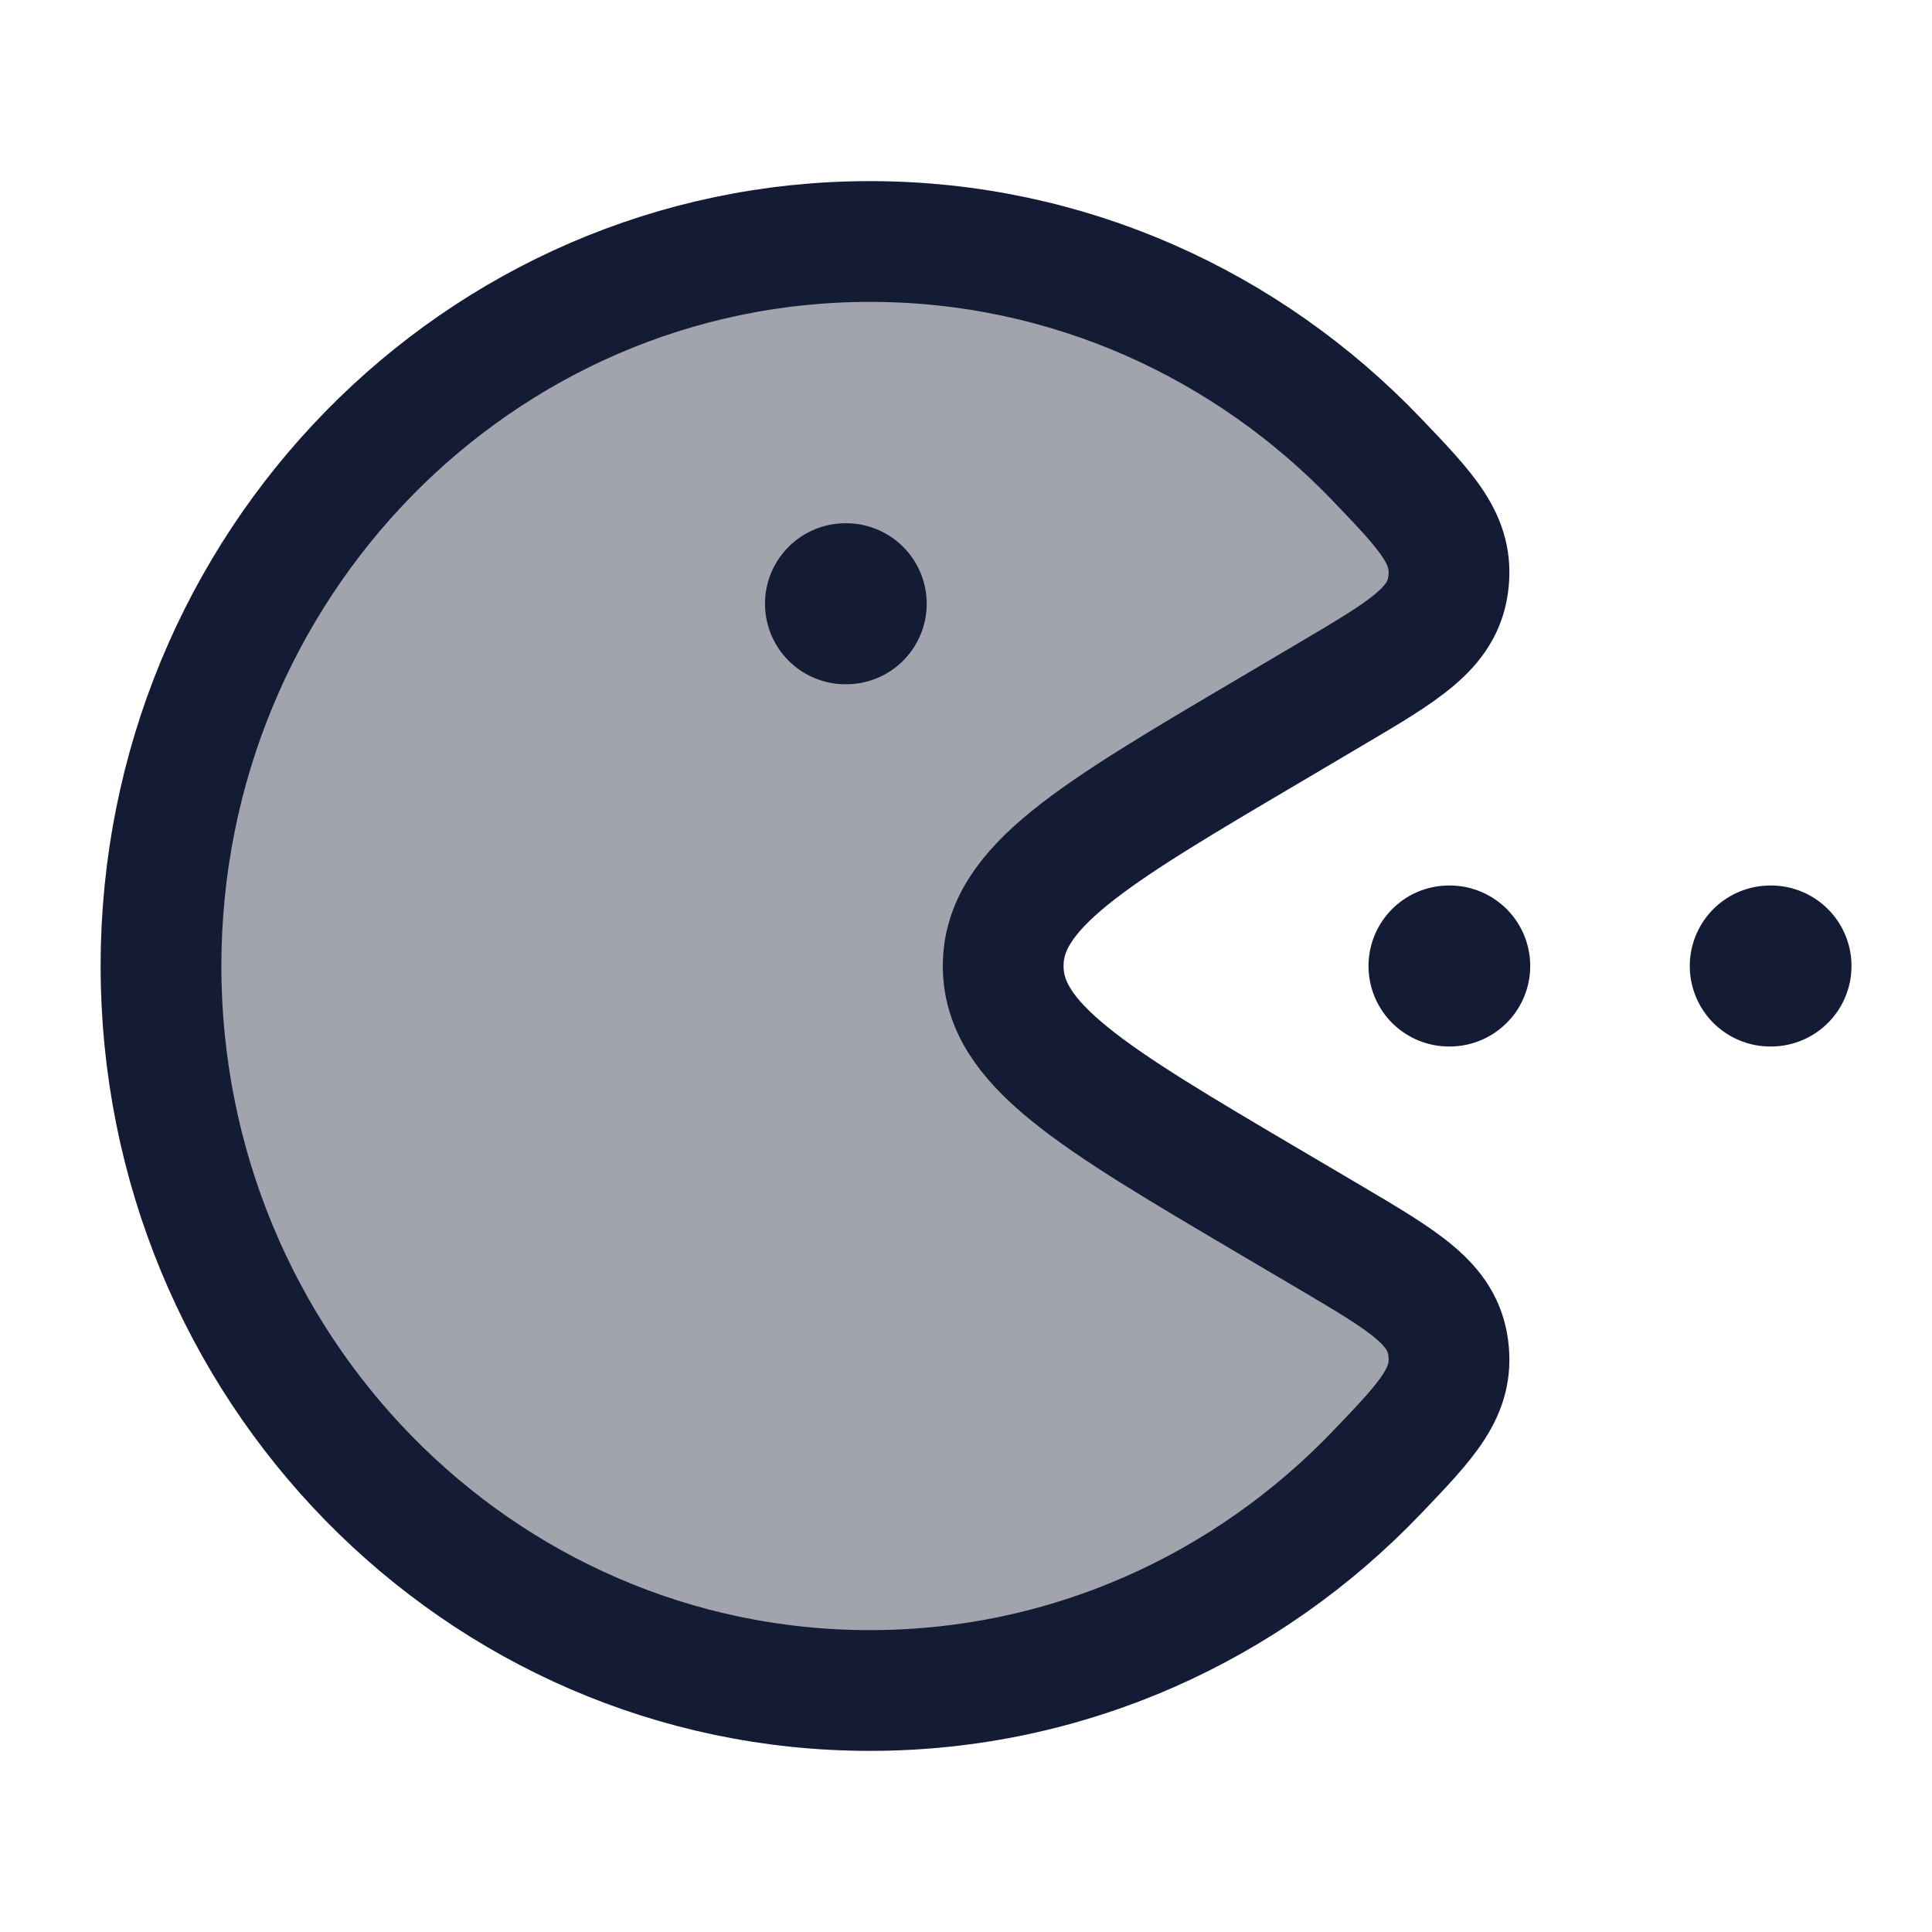 <svg width="24" height="24" viewBox="0 0 24 24" fill="none" xmlns="http://www.w3.org/2000/svg">
<path opacity="0.4" d="M2 12C2 16.971 5.943 21 10.806 21C13.273 21 15.503 19.963 17.102 18.293C17.743 17.624 18.063 17.289 17.99 16.742C17.917 16.195 17.453 15.921 16.525 15.373L15.767 14.926C13.564 13.627 12.462 12.977 12.462 12C12.462 11.023 13.564 10.373 15.767 9.074L16.525 8.626C17.453 8.079 17.917 7.806 17.99 7.258C18.063 6.711 17.743 6.376 17.102 5.707C15.503 4.037 13.273 3 10.806 3C5.943 3 2 7.029 2 12Z" fill="#141B34"/>
<path d="M2 12C2 16.971 5.943 21 10.806 21C13.273 21 15.503 19.963 17.102 18.293C17.743 17.624 18.063 17.289 17.99 16.742C17.917 16.195 17.453 15.921 16.525 15.373L15.767 14.926C13.564 13.627 12.462 12.977 12.462 12C12.462 11.023 13.564 10.373 15.767 9.074L16.525 8.626C17.453 8.079 17.917 7.806 17.99 7.258C18.063 6.711 17.743 6.376 17.102 5.707C15.503 4.037 13.273 3 10.806 3C5.943 3 2 7.029 2 12Z" stroke="#141B34" stroke-width="1.5"/>
<path d="M22 12H21.991M18.009 12H18" stroke="#141B34" stroke-width="2" stroke-linecap="round" stroke-linejoin="round"/>
<path d="M10.512 7.5L10.503 7.5" stroke="#141B34" stroke-width="2" stroke-linecap="round" stroke-linejoin="round"/>
</svg>

